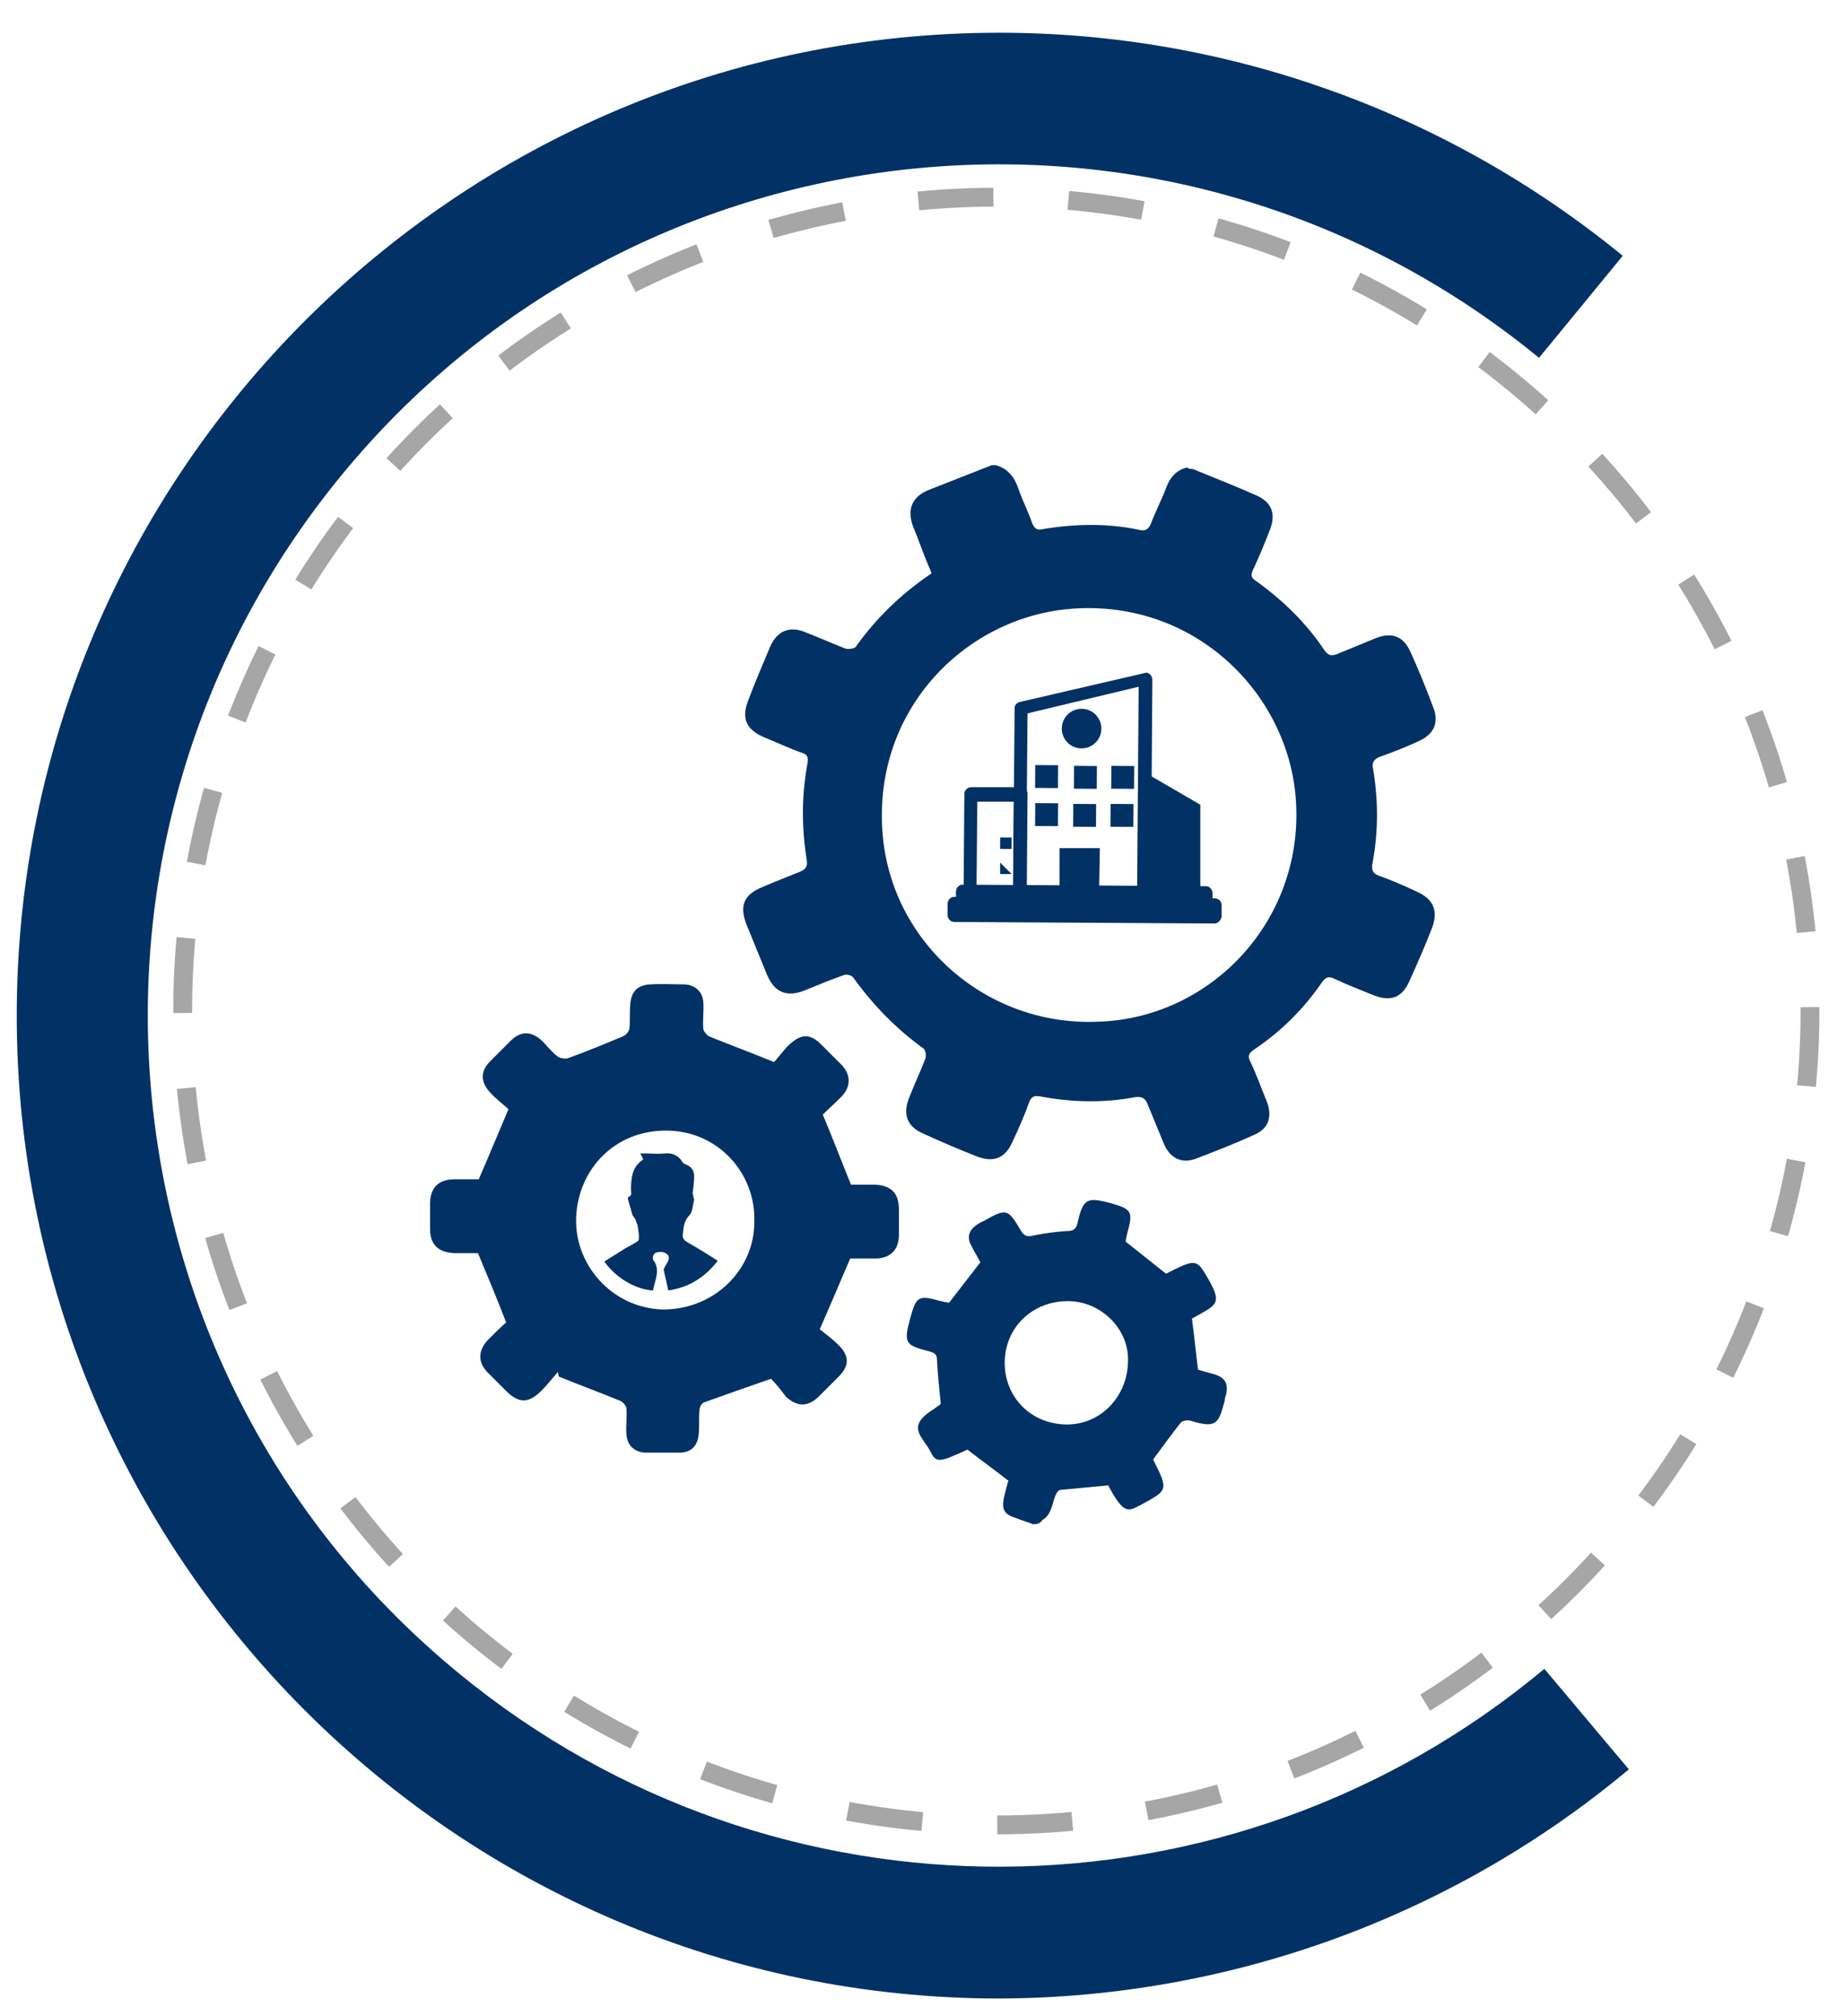<?xml version="1.0" encoding="utf-8"?>
<!-- Generator: Adobe Illustrator 23.0.0, SVG Export Plug-In . SVG Version: 6.00 Build 0)  -->
<svg version="1.1" id="Capa_1" xmlns="http://www.w3.org/2000/svg" xmlns:xlink="http://www.w3.org/1999/xlink" x="0px" y="0px"
	 viewBox="0 0 242.4 264.8" style="enable-background:new 0 0 242.4 264.8;" xml:space="preserve">
<style type="text/css">
	.st0{fill:#023165;}
	.st1{fill:none;stroke:#A6A6A6;stroke-width:2.475;stroke-miterlimit:10;stroke-dasharray:9.87,9.87;}
</style>
<title>academia</title>
<g>
	<g id="Capa_1-2">
		<path class="st0" d="M131.3,262.5c-71.2,0-129.1-57.9-129.1-129.1S60.1,4.3,131.3,4.3c29.9,0,58.8,10.4,81.9,29.3l-11,13.4
			C154.4,7.8,84,14.7,44.8,62.5S12.6,180.7,60.3,219.8c41.5,34.1,101.4,33.8,142.6-0.6l11.1,13.2
			C190.8,251.8,161.5,262.4,131.3,262.5z"/>
		<circle class="st1" cx="130.9" cy="132.8" r="106.9"/>
		<g>
			<g>
				<g>
					<path class="st0" d="M150.3,118.3l-16.3-0.1c-0.5,0-0.9-0.4-0.9-0.9l0.2-24.3c0-0.4,0.3-0.7,0.7-0.8l16.4-3.8
						c0.3-0.1,0.5,0,0.7,0.2c0.2,0.2,0.3,0.4,0.3,0.7l-0.2,28.2C151.2,117.9,150.8,118.3,150.3,118.3z M134.8,116.4l14.6,0.1
						l0.2-26.3L135,93.7L134.8,116.4z"/>
				</g>
				<g>
					<path class="st0" d="M134,118.1l-6.5,0c-0.5,0-0.9-0.4-0.9-0.9l0.1-12.9c0-0.5,0.4-0.9,0.9-0.9l6.5,0c0.5,0,0.9,0.4,0.9,0.9
						l-0.1,12.9C134.8,117.8,134.4,118.2,134,118.1z M128.3,116.4l4.8,0l0.1-11.1l-4.8,0L128.3,116.4z"/>
				</g>
				<g>
					<polygon class="st0" points="157.7,117.5 150.2,117.4 150.3,101.4 157.7,105.7 					"/>
				</g>
				<g>
					
						<rect x="126.5" y="117.2" transform="matrix(1 6.791068e-03 -6.791068e-03 1 0.804 -0.965)" class="st0" width="31.9" height="1.5"/>
					<path class="st0" d="M158.4,116.4c0.5,0,0.9,0.4,0.9,0.9l0,1.5c0,0.5-0.4,0.9-0.9,0.9l-31.9-0.2c-0.5,0-0.9-0.4-0.9-0.9l0-1.5
						c0-0.5,0.4-0.9,0.9-0.9"/>
				</g>
				<g>
					
						<rect x="125.3" y="118.7" transform="matrix(1 6.791068e-03 -6.791068e-03 1 0.815 -0.965)" class="st0" width="34.2" height="1.5"/>
					<path class="st0" d="M159.6,121.3l-34.2-0.2c-0.5,0-0.9-0.4-0.9-0.9l0-1.5c0-0.5,0.4-0.9,0.9-0.9l34.2,0.2
						c0.5,0,0.9,0.4,0.9,0.9l0,1.5C160.4,120.9,160,121.3,159.6,121.3z"/>
				</g>
				<g>
					<line class="st0" x1="150.3" y1="117.4" x2="134" y2="117.3"/>
					
						<rect x="141.7" y="109.2" transform="matrix(6.791068e-03 -1 1 6.791068e-03 23.821 258.681)" class="st0" width="0.9" height="16.3"/>
				</g>
				<polyline class="st0" points="150.7,117.4 149.9,117.4 150.1,89.7 134.6,93.3 134.4,117.3 133.5,117.3 133.7,92.6 150.9,88.7 
									"/>
				<g>
					
						<rect x="126.5" y="117.2" transform="matrix(1 6.791068e-03 -6.791068e-03 1 0.804 -0.965)" class="st0" width="31.9" height="1.5"/>
				</g>
				<g>
					<path class="st0" d="M132.9,106.6"/>
				</g>
				<g>
					
						<rect x="131.4" y="110" transform="matrix(1 6.791068e-03 -6.791068e-03 1 0.755 -0.895)" class="st0" width="1.5" height="1.5"/>
				</g>
				<g>
					
						<rect x="136" y="100.5" transform="matrix(1 6.791068e-03 -6.791068e-03 1 0.696 -0.932)" class="st0" width="3" height="3"/>
				</g>
				<g>
					
						<rect x="141.1" y="100.6" transform="matrix(1 6.791068e-03 -6.791068e-03 1 0.697 -0.966)" class="st0" width="3" height="3"/>
				</g>
				<g>
					<rect x="136" y="105.5" transform="matrix(1 6.791068e-03 -6.791068e-03 1 0.73 -0.931)" class="st0" width="3" height="3"/>
				</g>
				<g>
					
						<rect x="141" y="105.6" transform="matrix(1 6.791068e-03 -6.791068e-03 1 0.73 -0.966)" class="st0" width="3" height="3"/>
				</g>
				<g>
					<rect x="146" y="100.6" transform="matrix(1 6.791068e-03 -6.791068e-03 1 0.697 -0.999)" class="st0" width="3" height="3"/>
				</g>
				<g>
					
						<rect x="145.9" y="105.6" transform="matrix(1 6.791068e-03 -6.791068e-03 1 0.731 -0.999)" class="st0" width="3" height="3"/>
				</g>
				<g>
					<polyline class="st0" points="132.9,114.8 131.4,114.8 131.4,113.3 					"/>
				</g>
				<g>
					<polyline class="st0" points="153.2,115 151.7,115 151.7,113.4 					"/>
				</g>
				<g>
					<polyline class="st0" points="144.4,117.3 144.5,111.4 141.8,111.4 139.2,111.4 139.2,117.3 					"/>
				</g>
				<g>
					<circle class="st0" cx="142.1" cy="95.7" r="2.6"/>
				</g>
				<g>
					<g>
						<path class="st0" d="M143.1,96.2l-1.1,0c-0.1,0-0.2-0.1-0.2-0.2l0-1.8c0-0.1,0.1-0.2,0.2-0.2c0.1,0,0.2,0.1,0.2,0.2l0,1.6
							l0.8,0c0.1,0,0.2,0.1,0.2,0.2C143.3,96.1,143.2,96.2,143.1,96.2z"/>
					</g>
				</g>
			</g>
			<path class="st0" d="M156.7,61.6c2.7,1.1,5.5,2.2,8.2,3.4c2.2,0.9,2.8,2.5,1.9,4.7c-0.7,1.8-1.4,3.5-2.2,5.2
				c-0.3,0.7-0.2,1,0.4,1.4c3.5,2.5,6.6,5.5,9,9.1c0.5,0.7,0.9,0.8,1.7,0.5c1.7-0.7,3.4-1.4,5.1-2.1c2.1-0.8,3.6-0.2,4.5,1.8
				c1.1,2.4,2.1,4.9,3,7.3c0.8,2,0.1,3.5-1.8,4.4c-1.7,0.8-3.5,1.5-5.2,2.1c-0.8,0.3-1.1,0.8-0.9,1.6c0.7,4.2,0.7,8.3-0.1,12.5
				c-0.1,0.7,0,1.2,0.8,1.5c1.7,0.6,3.3,1.3,5,2.1c2.3,1,2.9,2.6,2,4.9c-0.9,2.3-1.9,4.6-2.9,6.8c-1,2.3-2.5,2.8-4.8,1.9
				c-1.7-0.7-3.3-1.3-5-2.1c-0.8-0.4-1.2-0.3-1.7,0.4c-2.4,3.5-5.4,6.5-9,8.9c-0.7,0.5-0.8,0.9-0.4,1.6c0.8,1.7,1.4,3.4,2.1,5.1
				c0.8,2,0.3,3.6-1.5,4.4c-2.6,1.2-5.2,2.2-7.8,3.2c-1.9,0.7-3.4-0.1-4.2-2c-0.7-1.7-1.4-3.4-2.1-5.1c-0.3-0.8-0.7-1.1-1.6-1
				c-4.2,0.8-8.4,0.7-12.6-0.1c-0.7-0.1-1.1,0-1.4,0.8c-0.6,1.7-1.3,3.3-2.1,5c-1,2.4-2.6,3-5,2c-2.3-0.9-4.6-1.9-6.8-2.9
				c-2.1-0.9-2.7-2.5-1.9-4.6c0.7-1.8,1.5-3.5,2.2-5.3c0.1-0.4,0-1.1-0.3-1.3c-3.6-2.6-6.6-5.7-9.2-9.3c-0.2-0.3-0.9-0.5-1.3-0.3
				c-1.7,0.6-3.4,1.3-5.1,2c-2.3,0.9-3.9,0.3-4.9-2c-0.9-2.2-1.8-4.4-2.7-6.6c-1-2.5-0.4-4,2.1-5c1.6-0.7,3.2-1.3,4.9-2
				c0.7-0.3,1-0.6,0.9-1.5c-0.7-4.3-0.7-8.5,0.1-12.8c0.1-0.7,0-1.1-0.7-1.3c-1.7-0.6-3.4-1.4-5.1-2.1c-2.3-1-2.9-2.5-2-4.8
				c0.9-2.4,1.9-4.7,2.9-7.1c0.9-2,2.5-2.7,4.5-1.9c1.8,0.7,3.6,1.5,5.4,2.2c0.4,0.1,1.1,0,1.3-0.2c2.7-3.8,6-7,10-9.7
				c-0.7-1.6-1.3-3.2-1.9-4.8c-0.2-0.5-0.4-1-0.6-1.5c-0.7-2.1-0.1-3.7,2-4.6c2.8-1.1,5.6-2.2,8.4-3.3c0.2,0,0.4,0,0.5,0
				c1.6,0.4,2.5,1.6,3,3.1c0.5,1.5,1.3,3,1.8,4.5c0.3,0.7,0.6,1,1.4,0.8c4.2-0.7,8.5-0.8,12.7,0.1c0.8,0.2,1.2-0.1,1.5-0.8
				c0.6-1.6,1.4-3.1,2-4.7c0.5-1.4,1.4-2.4,2.8-2.7C156.1,61.6,156.4,61.6,156.7,61.6z M144.2,134.2c15-0.4,27.5-13.6,26-29.8
				c-1.3-13.8-13.7-25.9-29.9-24.4c-13.7,1.3-25.9,13.5-24.3,30C117.4,124.1,129.8,134.8,144.2,134.2z"/>
			<path class="st0" d="M135.7,200.2c-0.7-0.3-1.5-0.5-2.2-0.8c-1.6-0.5-1.9-1.1-1.6-2.7c0.1-0.4,0.2-0.8,0.3-1.2
				c0.1-0.4,0.2-0.8,0.3-1c-1.8-1.4-3.6-2.7-5.4-4.1c-3.9,1.8-4.1,1.8-5,0c-0.6-1.1-2-2.3-1.3-3.6c0.6-1.1,2-1.7,2.8-2.4
				c-0.2-2-0.4-3.9-0.5-5.8c0-0.8-0.4-0.9-1-1.1c-3.2-0.8-3.4-1.1-2.5-4.4c0.8-2.9,1.1-3,4-2.2c0.4,0.1,0.9,0.2,1.1,0.2
				c1.4-1.8,2.7-3.5,4.1-5.3c-0.3-0.6-0.8-1.4-1.2-2.2c-0.6-1.1-0.3-2,0.7-2.7c0.3-0.2,0.6-0.4,0.9-0.5c3-1.7,3.2-1.7,4.9,1.2
				c0.4,0.7,0.8,0.9,1.6,0.7c1.4-0.3,2.9-0.5,4.4-0.6c0.9,0,1.3-0.2,1.5-1.2c0.7-3,1.2-3.3,4.2-2.5c2.9,0.8,3.1,1.1,2.3,4
				c-0.1,0.4-0.2,0.8-0.2,1.1c1.8,1.4,3.5,2.8,5.3,4.2c3.7-1.9,4-1.9,5.2,0.1c2.4,4,1.5,3.9-1.8,5.8c0.3,2.2,0.5,4.4,0.8,6.7
				c0.6,0.2,1.4,0.4,2.1,0.6c1.4,0.4,1.9,1.2,1.6,2.6c-0.1,0.3-0.2,0.6-0.2,0.9c-0.8,2.9-1,3.7-4.5,2.6c-0.4-0.1-1.1,0-1.3,0.3
				c-1.2,1.5-2.4,3.2-3.6,4.8c2,4,2,4-1.5,5.9c-1.7,0.9-2.3,1.5-4.4-2.5c-2.1,0.2-4.2,0.4-6.3,0.6c-0.3,0-0.6,0.6-0.7,0.9
				c-0.4,1.1-0.5,2.4-1.7,3.1C136.6,200.2,136.1,200.2,135.7,200.2z M140.3,170.9c-4.7,0-8.3,3.5-8.3,8.1c0,4.5,3.4,8,8,8.1
				c4.6,0.1,8.2-3.7,8.2-8.4C148.3,174.5,144.6,170.9,140.3,170.9z"/>
			<path class="st0" d="M101.3,181.1c-3.2,1.1-6,2.1-8.8,3.1c-0.3,0.1-0.6,0.6-0.6,1c-0.1,1,0,2.1-0.1,3.1c-0.1,1.6-1,2.5-2.5,2.5
				c-1.5,0-3.1,0-4.6,0c-1.4-0.1-2.3-1-2.4-2.4c-0.1-1.1,0.1-2.3,0-3.4c0-0.3-0.4-0.8-0.8-1c-2.7-1.1-5.4-2.1-8.1-3.2
				c0-0.2-0.1-0.4-0.1-0.6c-0.7,0.8-1.4,1.7-2.2,2.5c-1.7,1.7-3,1.6-4.6,0c-0.8-0.8-1.7-1.7-2.5-2.5c-1.2-1.3-1.2-2.7,0-4.1
				c0.9-0.9,1.8-1.8,2.5-2.4c-1.2-3.1-2.4-6-3.7-9.1c-0.9,0-2,0-3.1,0c-2.1-0.1-3.2-1.1-3.2-3.2c0-1.2,0-2.3,0-3.5
				c0.1-2,1.2-3,3.2-3c1.1,0,2.2,0,3.2,0c1.3-3,2.5-5.9,3.9-9.2c-0.6-0.6-1.6-1.3-2.4-2.2c-1.3-1.4-1.3-2.8,0-4.1
				c0.9-0.9,1.8-1.8,2.7-2.7c1.3-1.3,2.7-1.3,4.1,0c0.7,0.7,1.3,1.5,2.1,2.1c0.3,0.2,1,0.3,1.3,0.2c2.5-0.9,4.9-1.9,7.3-2.9
				c0.4-0.2,0.8-0.7,0.8-1.1c0.1-1,0-2,0.1-3c0.1-1.7,0.9-2.6,2.6-2.7c1.5-0.1,3.1,0,4.6,0c1.4,0.1,2.3,1,2.4,2.3
				c0.1,1.2-0.1,2.3,0,3.5c0,0.3,0.4,0.8,0.7,1c2.7,1.1,5.4,2.1,8.6,3.4c0.4-0.4,1.1-1.4,1.9-2.2c1.7-1.6,2.9-1.6,4.5,0.1
				c0.8,0.8,1.7,1.7,2.5,2.5c1.2,1.3,1.2,2.8,0,4.1c-0.9,0.9-1.8,1.7-2.5,2.4c1.3,3.1,2.4,6,3.7,9.2c0.8,0,1.9,0,3.1,0
				c2.2,0.1,3.2,1.1,3.2,3.3c0,1.2,0,2.3,0,3.5c-0.1,1.8-1.1,2.8-2.9,2.9c-1.2,0-2.4,0-3.5,0c-1.3,3-2.5,5.9-4,9.3
				c0.6,0.5,1.6,1.2,2.5,2.1c1.4,1.4,1.4,2.7,0,4.1c-0.9,0.9-1.8,1.8-2.7,2.7c-1.4,1.3-2.7,1.3-4.2,0
				C102.7,182.7,101.9,181.7,101.3,181.1z M99.1,160.4c0.2-6.2-4.7-11.9-11.6-11.9c-6.8,0-11.5,5.1-11.8,11.3
				c-0.3,6.2,4.6,12,11.4,12.2C94.1,172,99.2,166.5,99.1,160.4z"/>
			<path class="st0" d="M84.5,152.3c-0.1-0.3-0.2-0.5-0.4-0.8c0.3,0,0.4,0,0.6,0c0.9,0,1.8,0.1,2.6,0c1.1-0.1,1.9,0.3,2.4,1.2
				c0.1,0.1,0.2,0.2,0.3,0.2c0.8,0.3,1.2,0.8,1.2,1.6c0,0.7-0.1,1.5-0.2,2.2c0,0.2,0.1,0.3,0.1,0.5c0,0.1,0.1,0.3,0.1,0.4
				c-0.2,0.7-0.2,1.6-0.6,2c-0.8,0.8-0.8,1.7-0.9,2.7c0,0.4,0.2,0.6,0.5,0.8c1.4,0.8,2.7,1.6,4.1,2.5c-1.7,2.2-3.8,3.5-6.5,3.9
				c-0.2-0.9-0.4-1.8-0.6-2.7c0-0.1,0.1-0.3,0.2-0.5c0.1-0.2,0.2-0.3,0.3-0.5c0.2-0.4,0.3-0.8-0.1-1.1c-0.4-0.3-0.9-0.3-1.3-0.2
				c-0.4,0.1-0.6,0.5-0.5,0.9c0,0.1,0,0.1,0.1,0.2c0.9,1.3,0.1,2.6-0.1,3.9c-2-0.1-4.7-1.4-6.4-3.8c0.9-0.6,1.8-1.1,2.7-1.7
				c0.3-0.2,0.6-0.3,0.9-0.5c0.3-0.2,0.8-0.4,0.9-0.6c0.1-0.5,0-1.1-0.1-1.7c0-0.3-0.2-0.6-0.3-1c-0.1-0.2-0.3-0.4-0.4-0.6
				c-0.2-0.7-0.4-1.4-0.6-2.1c0-0.1,0-0.3,0.1-0.3c0.5-0.2,0.3-0.6,0.3-0.9C82.9,154.6,83.1,153.2,84.5,152.3z"/>
		</g>
	</g>
</g>
</svg>
